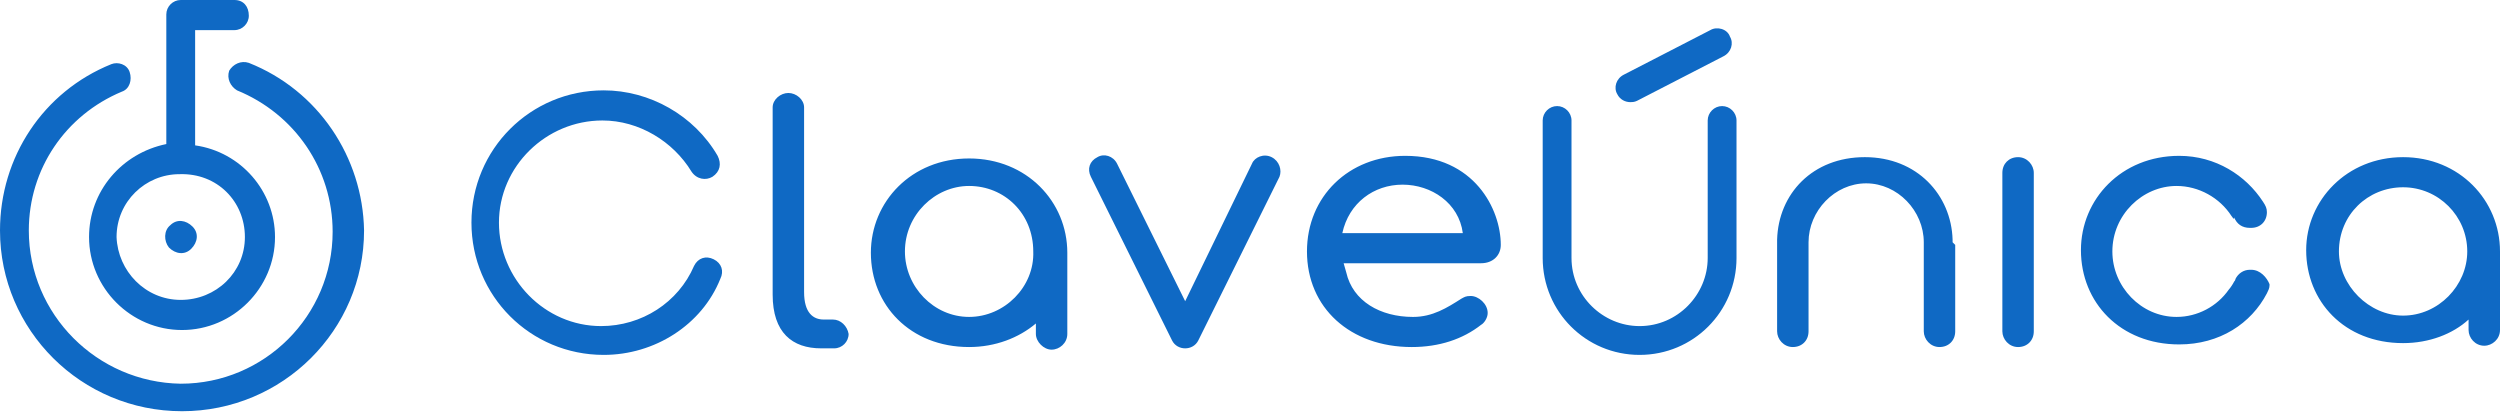 <?xml version="1.0" encoding="utf-8"?>
<!-- Generator: Adobe Illustrator 28.0.0, SVG Export Plug-In . SVG Version: 6.00 Build 0)  -->
<svg version="1.1" id="Layer_1" xmlns="http://www.w3.org/2000/svg" xmlns:xlink="http://www.w3.org/1999/xlink" x="0px" y="0px"
	 viewBox="0 0 190.9 31.5" style="enable-background:new 0 0 190.9 31.5;" xml:space="preserve">
<style type="text/css">
	.st0{fill:#0f69c4;}
</style>
<g>
	<path class="st0" d="M171.9,20.6h-0.1c-0.5,0-0.9,0.3-1.1,0.7c0,0,0,0.1-0.1,0.2v0c-0.1,0.2-0.3,0.5-0.4,0.6
		c-0.9,1.3-2.4,2.1-4,2.1c-2.7,0-4.9-2.3-4.9-5c0-2.8,2.3-5,4.9-5c1.7,0,3.3,0.9,4.2,2.3c0.1,0.1,0.1,0.2,0.2,0.2c0,0,0-0.1,0-0.1
		c0.2,0.5,0.6,0.8,1.2,0.8h0.1c0.7,0,1.2-0.5,1.2-1.2v0c0-0.3-0.1-0.5-0.3-0.8c-1.3-2-3.6-3.5-6.4-3.5c-4.4,0-7.5,3.3-7.5,7.2
		c0,4,3,7.2,7.5,7.2c3.1,0,5.5-1.6,6.7-3.9c0.1-0.2,0.2-0.4,0.2-0.6v-0.1C173.1,21.2,172.6,20.6,171.9,20.6z M190.9,19.2L190.9,19.2
		c0-3.9-3.1-7.2-7.4-7.2s-7.4,3.3-7.4,7.1c0,3.9,2.9,7.1,7.4,7.1c2,0,3.8-0.7,5-1.8v0.8c0,0.6,0.5,1.2,1.2,1.2
		c0.6,0,1.2-0.5,1.2-1.2L190.9,19.2L190.9,19.2z M183.5,24.1c-2.6,0-4.9-2.3-4.9-4.9c0-2.8,2.2-4.9,4.9-4.9c2.7,0,4.9,2.2,4.9,4.9
		c0,0,0,0,0,0C188.4,21.8,186.2,24.1,183.5,24.1z M155.3,13.2c0-0.6-0.5-1.2-1.2-1.2s-1.2,0.5-1.2,1.2v12.1c0,0.6,0.5,1.2,1.2,1.2
		s1.2-0.5,1.2-1.2V13.2z M149.1,18.5v-0.2c-0.1-3.4-2.7-6.3-6.7-6.3c-4,0-6.6,2.8-6.7,6.3v7c0,0.6,0.5,1.2,1.2,1.2s1.2-0.5,1.2-1.2
		v-6.8c0-2.4,2-4.5,4.4-4.5c2.4,0,4.4,2.1,4.4,4.5v6.8c0,0.6,0.5,1.2,1.2,1.2s1.2-0.5,1.2-1.2v-6.6L149.1,18.5L149.1,18.5z
		 M81.5,19.3c0-3.9-3.1-7.2-7.5-7.2c-4.4,0-7.5,3.3-7.5,7.2c0,4,3,7.2,7.5,7.2c2,0,3.8-0.7,5.1-1.8v0.8c0,0.6,0.6,1.2,1.2,1.2
		c0.6,0,1.2-0.5,1.2-1.2L81.5,19.3L81.5,19.3z M74,24.2c-2.7,0-4.9-2.3-4.9-5c0-2.8,2.3-5,4.9-5c2.7,0,4.9,2.1,4.9,5
		C79,21.9,76.7,24.2,74,24.2z M63.6,24.4h-0.7c-0.8,0-1.5-0.5-1.5-2.1V8.2c0-0.6-0.6-1.1-1.2-1.1c-0.6,0-1.2,0.5-1.2,1.1v14.3
		c0,2.9,1.5,4.1,3.7,4.1h1c0.6,0,1.1-0.5,1.1-1.1C64.7,24.9,64.2,24.4,63.6,24.4z M97.1,12c-0.6-0.3-1.3,0-1.5,0.5L90.5,23
		l-5.2-10.5c-0.3-0.6-1-0.8-1.5-0.5c-0.6,0.3-0.8,0.9-0.5,1.5l6.2,12.5c0.2,0.4,0.6,0.6,1,0.6c0.4,0,0.8-0.2,1-0.6l6.2-12.5
		C97.9,13,97.7,12.3,97.1,12z M107.3,11.9c-4.3,0-7.5,3.1-7.5,7.3c0,4.3,3.3,7.3,8,7.3c2.1,0,3.9-0.6,5.3-1.7
		c0.2-0.1,0.5-0.5,0.5-0.9c0-0.7-0.7-1.3-1.3-1.3c-0.4,0-0.5,0.1-0.7,0.2c-1.1,0.7-2.2,1.4-3.7,1.4c-2.5,0-4.6-1.2-5.1-3.4l-0.2-0.7
		h10.5c0.9,0,1.5-0.6,1.5-1.4C114.6,16,112.6,11.9,107.3,11.9z M102.5,17.8c0.5-2.3,2.4-3.7,4.6-3.7c2.2,0,4.3,1.4,4.6,3.7H102.5z
		 M124.5,7.8c-0.4,0-0.8-0.2-1-0.6c-0.3-0.5-0.1-1.2,0.5-1.5l6.6-3.4c0.5-0.3,1.3-0.1,1.5,0.5c0.3,0.5,0.1,1.2-0.5,1.5L125,7.7
		C124.8,7.8,124.6,7.8,124.5,7.8z M12.9,18.9c0.5,0.5,1.2,0.6,1.7,0.1c0.5-0.5,0.6-1.2,0.1-1.7c-0.5-0.5-1.2-0.6-1.7-0.1
		C12.5,17.6,12.5,18.4,12.9,18.9z"/>
	<path class="st0" d="M19,4.8c-0.6-0.2-1.2,0.1-1.5,0.6c-0.2,0.6,0.1,1.2,0.6,1.5c4.4,1.8,7.3,6,7.3,10.8c0,6.4-5.2,11.6-11.6,11.6
		C7.4,29.2,2.2,24,2.2,17.6C2.2,12.9,5,8.8,9.3,7c0.6-0.2,0.8-0.9,0.6-1.5C9.7,4.9,9,4.7,8.5,4.9C3.3,7,0,12,0,17.6
		c0,7.6,6.2,13.8,13.9,13.8s13.9-6.2,13.9-13.8C27.7,12,24.3,6.9,19,4.8z"/>
	<path class="st0" d="M6.8,18.1c0,3.9,3.2,7.1,7.1,7.1c0,0,0,0,0,0c3.9,0,7.1-3.2,7.1-7.1c0,0,0,0,0,0c0-3.5-2.6-6.5-6.1-7V2.3h3
		c0.6,0,1.1-0.5,1.1-1.1C19,0.5,18.6,0,17.9,0h-4.1c-0.6,0-1.1,0.5-1.1,1.1v9.9C9.3,11.7,6.8,14.6,6.8,18.1z M18.7,18.1
		c0,2.7-2.2,4.8-4.9,4.8c-2.7,0-4.8-2.2-4.9-4.8c0,0,0,0,0,0c0-2.7,2.2-4.8,4.8-4.8c0,0,0,0,0,0C16.6,13.2,18.7,15.4,18.7,18.1z
		 M46.1,27.1C40.5,27.1,36,22.6,36,17c0-5.6,4.5-10.1,10.1-10.1c3.5,0,6.9,1.9,8.7,5c0.3,0.6,0.2,1.2-0.4,1.6
		c-0.5,0.3-1.2,0.2-1.6-0.4c-1.4-2.3-4-3.9-6.8-3.9c-4.3,0-7.9,3.5-7.9,7.8c0,0,0,0,0,0c0,4.3,3.5,7.9,7.8,7.9c0,0,0,0,0,0
		c3.1,0,5.9-1.8,7.1-4.6c0.3-0.6,0.9-0.8,1.5-0.5c0.6,0.3,0.8,0.9,0.5,1.5C53.6,24.8,50,27.1,46.1,27.1L46.1,27.1z M131.5,8.1
		c-0.6,0-1.1,0.5-1.1,1.1v10.5c0,2.8-2.3,5.2-5.2,5.2c-2.8,0-5.2-2.3-5.2-5.2V9.2c0-0.6-0.5-1.1-1.1-1.1c-0.6,0-1.1,0.5-1.1,1.1
		v10.5c0,4.1,3.3,7.4,7.4,7.4c4.1,0,7.4-3.3,7.4-7.4c0,0,0,0,0,0V9.2C132.6,8.6,132.1,8.1,131.5,8.1L131.5,8.1z"/>
</g>
</svg>
